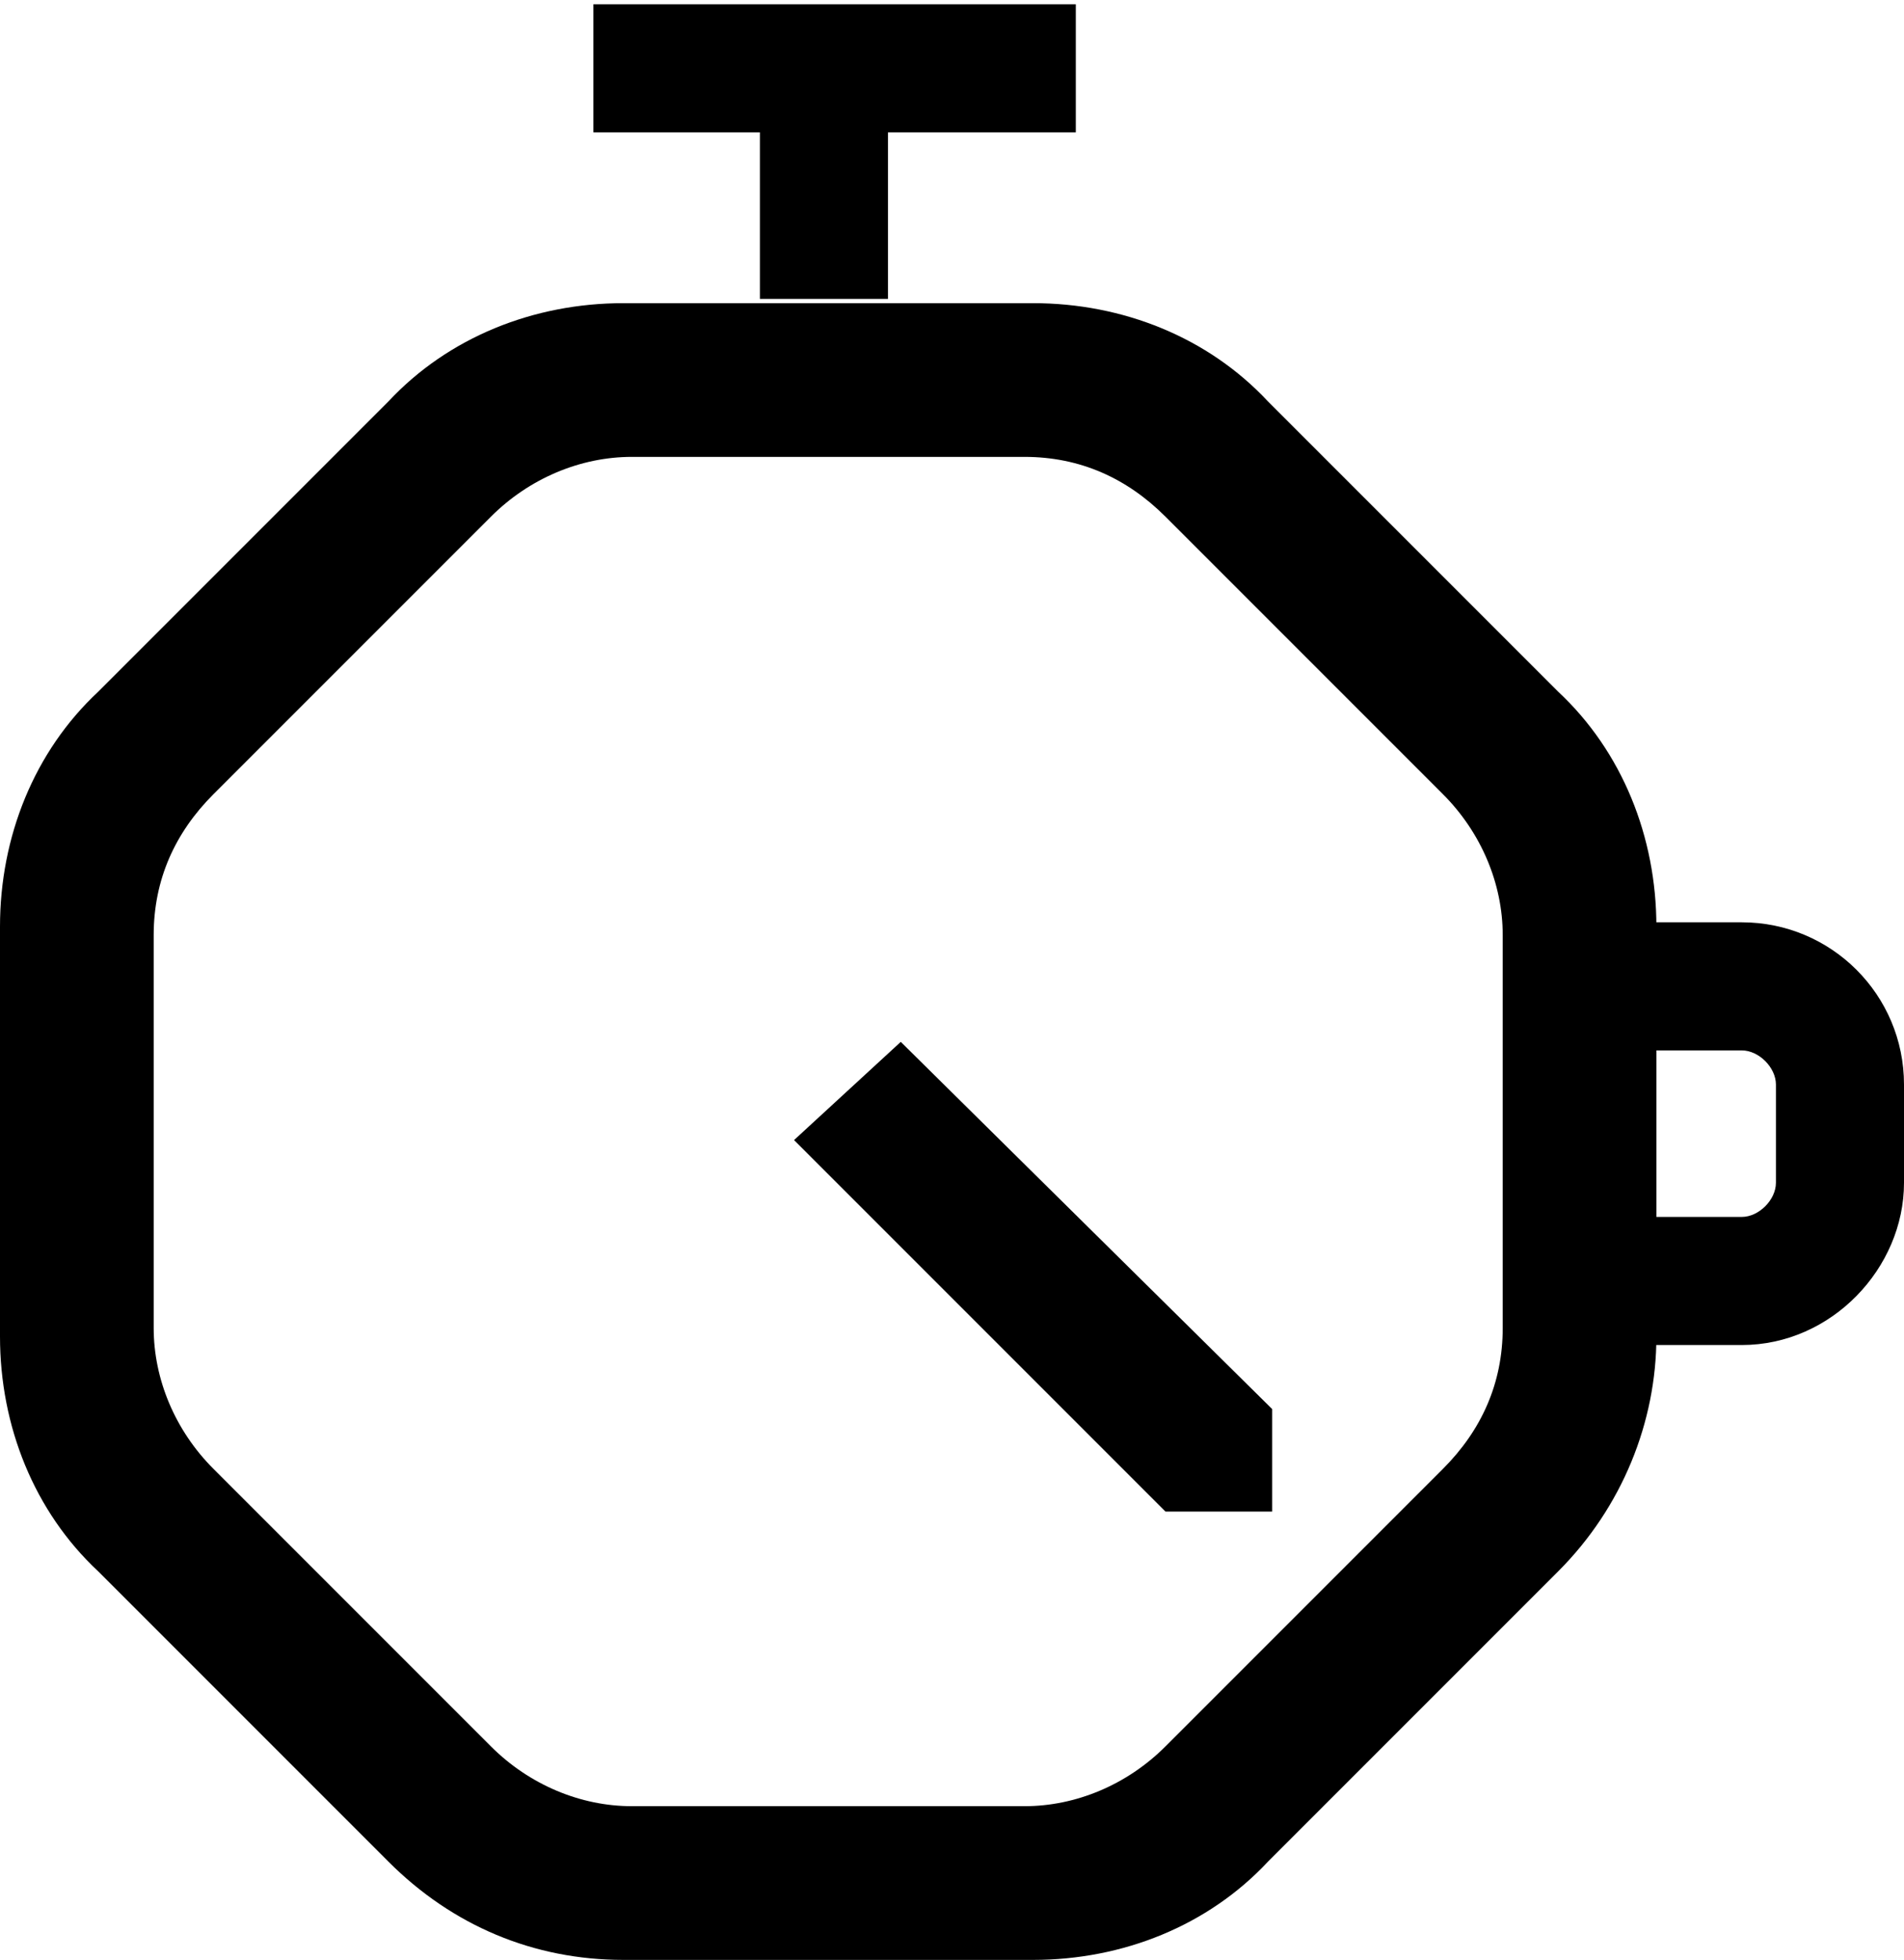 <svg id="Layer_1" xmlns="http://www.w3.org/2000/svg" viewBox="0 0 44.6 45.9"><style>.st0{fill:none}</style><path class="st0" d="M9.6 10.7l-6 6c-1.5 1.5-2.3 3.5-2.3 5.5v8.5c0 2.1.8 4.1 2.3 5.5l6 6c1.5 1.5 3.5 2.3 5.5 2.3h8.5c2.1 0 4.1-.8 5.5-2.3l6-6c1.5-1.5 2.3-3.5 2.3-5.5v-8.5c0-2.1-.8-4.1-2.3-5.5l-6-6c-1.5-1.5-3.5-2.3-5.5-2.3h-8.5c-2 0-4 .8-5.5 2.3z"/><path d="M24 10.7c1.3 0 2.4.5 3.3 1.4l6.5 6.5c.9.9 1.4 2.1 1.4 3.3v9.2c0 1.3-.5 2.4-1.4 3.3l-6.5 6.5c-.9.9-2.1 1.4-3.3 1.4h-9.2c-1.2 0-2.4-.5-3.3-1.4L5 34.4c-.9-.9-1.4-2.1-1.4-3.3v-9.2c0-1.3.5-2.4 1.4-3.3l6.5-6.5c.9-.9 2.1-1.4 3.3-1.4H24m.2-3.6h-9.6c-2.1 0-4.1.8-5.5 2.3l-6.8 6.8C.8 17.6 0 19.6 0 21.7v9.6c0 2.1.8 4.1 2.3 5.5l6.8 6.8c1.5 1.5 3.4 2.3 5.5 2.3h9.6c2.1 0 4.1-.8 5.5-2.3l6.8-6.8c1.5-1.5 2.3-3.5 2.3-5.5v-9.6c0-2.1-.8-4.1-2.3-5.5l-6.8-6.8c-1.4-1.5-3.4-2.3-5.5-2.3z"/><g><path d="M21.1 24.4l8.7 8.6v2.4h-2.5l-8.7-8.7z"/></g><g><path d="M13.9.1h11.3v3H13.9z"/><path d="M17.8 1.6h3V7h-3zM40.8 31.5h-4.6v-3h4.6c.4 0 .8-.4.8-.8v-2.3c0-.4-.4-.8-.8-.8h-4.6v-3h4.6c2.1 0 3.8 1.7 3.8 3.8v2.3c0 2-1.7 3.8-3.8 3.8z"/></g></svg>